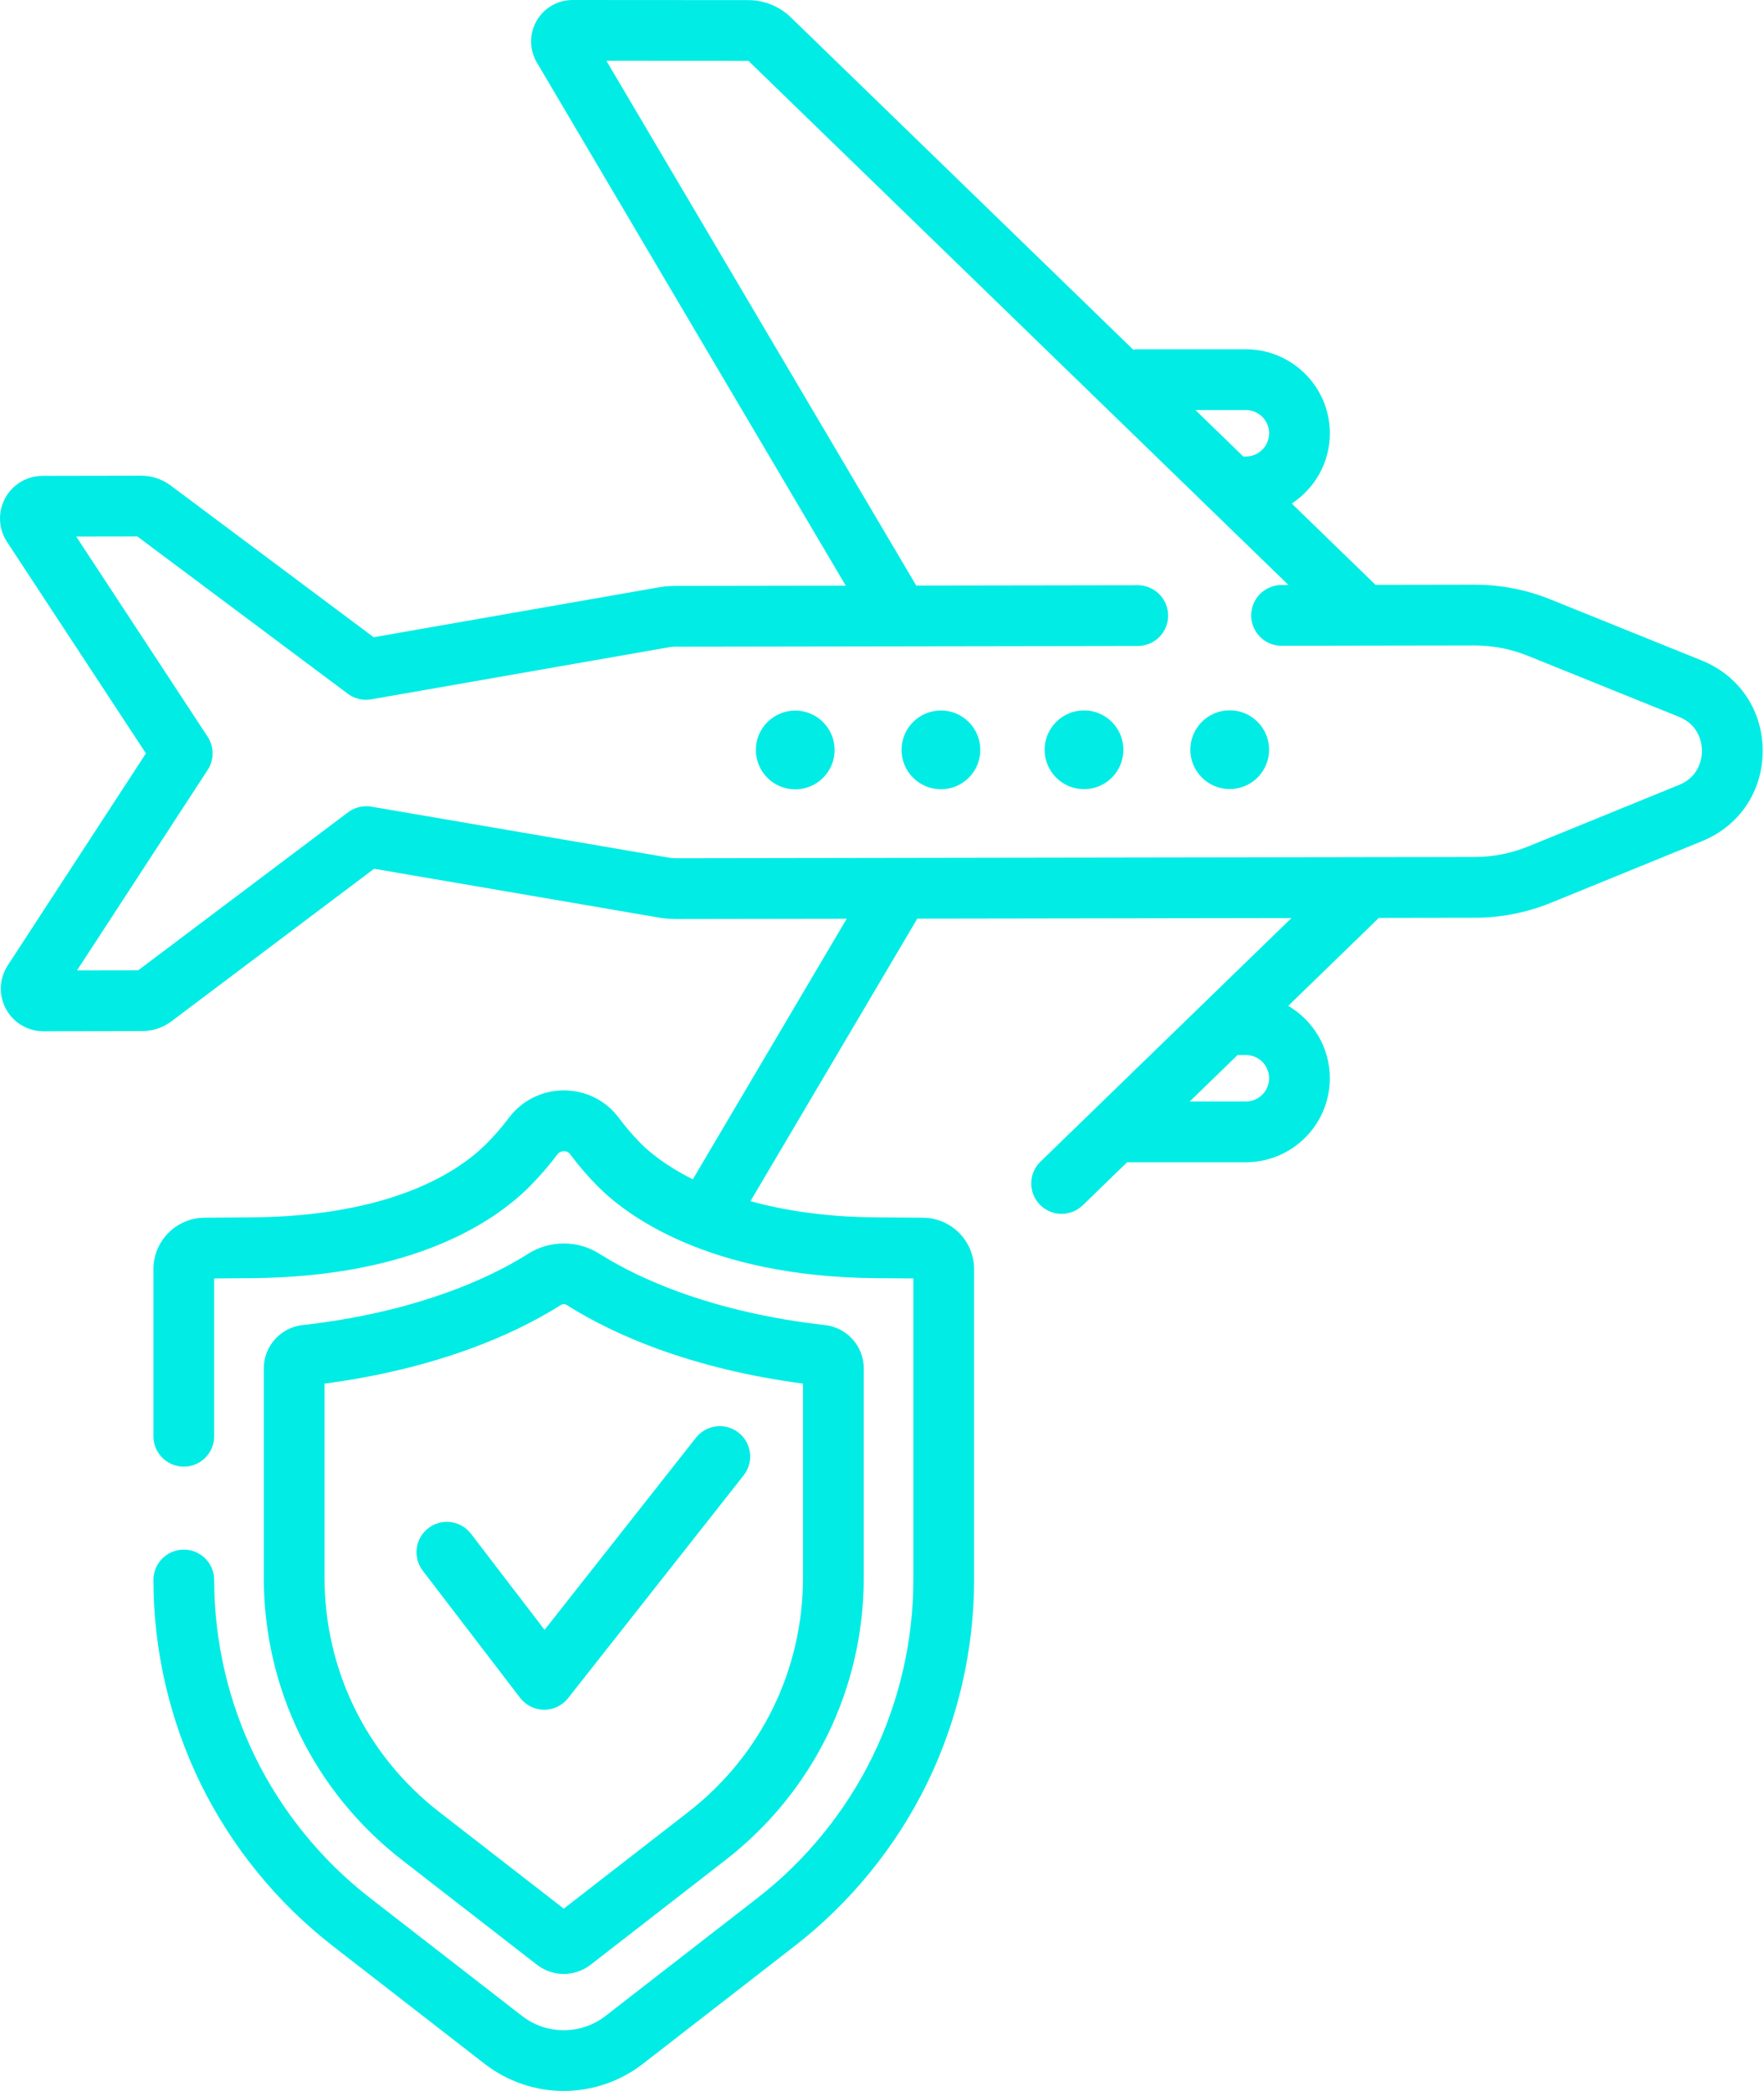 <svg width="432" height="512" viewBox="0 0 432 512" fill="none" xmlns="http://www.w3.org/2000/svg">
<path d="M416.749 161.731L379.772 146.799C373.838 144.398 367.495 143.166 361.094 143.171H361.004L336.868 143.211L316.35 123.3C321.961 119.623 325.68 113.29 325.68 106.096C325.68 94.756 316.453 85.529 305.113 85.529H278.63C278.259 85.532 277.889 85.562 277.523 85.62L193.721 4.295C190.909 1.555 187.137 0.023 183.211 0.028L140.222 0H140.217C138.427 0.002 136.67 0.476 135.122 1.375C133.574 2.274 132.291 3.565 131.402 5.118C130.516 6.673 130.056 8.435 130.069 10.225C130.083 12.015 130.568 13.77 131.477 15.312L207.128 143.411L165.358 143.476C164.156 143.477 162.956 143.568 161.768 143.746C161.709 143.755 161.65 143.764 161.591 143.775L91.514 156.035L41.764 118.858C39.701 117.321 37.198 116.487 34.625 116.482H34.602L10.411 116.524C6.576 116.532 3.064 118.635 1.247 122.012C-0.57 125.389 -0.39 129.477 1.715 132.679L35.736 184.477L1.894 236.395C0.866 237.97 0.284 239.794 0.208 241.673C0.133 243.552 0.568 245.416 1.467 247.068C2.361 248.717 3.685 250.094 5.297 251.054C6.91 252.013 8.752 252.519 10.628 252.518H10.649L34.839 252.476C37.417 252.467 39.925 251.626 41.988 250.079L91.612 212.727L161.731 224.743C161.792 224.754 161.854 224.763 161.916 224.772C163.096 224.943 164.313 225.016 165.493 225.029L207.354 224.964L169.672 288.771C162.823 285.35 158.829 281.885 157.065 280.12C155.091 278.144 153.264 276.027 151.598 273.785C148.403 269.484 143.497 267.012 138.138 266.998H138.096C132.741 266.998 127.825 269.455 124.606 273.743C122.91 275.997 121.058 278.128 119.062 280.12C112.458 286.725 96.181 297.842 61.371 298.095L50.045 298.177C43.169 298.227 37.574 303.862 37.574 310.739V351.687C37.574 355.796 40.904 359.126 45.013 359.126C49.122 359.126 52.452 355.796 52.452 351.687V313.04L61.479 312.974C101.595 312.682 121.367 298.857 129.582 290.643C132.073 288.153 134.386 285.491 136.504 282.676C137.025 281.982 137.724 281.876 138.097 281.876H138.102C138.405 281.872 138.705 281.941 138.976 282.078C139.247 282.215 139.481 282.415 139.658 282.662C141.757 285.485 144.058 288.151 146.544 290.641C153.159 297.255 173.035 312.672 214.649 312.974L223.676 313.04V386.878C223.676 401.811 220.205 416.791 213.638 430.2C207.071 443.609 197.365 455.536 185.568 464.693L148.308 493.611C145.347 495.908 141.805 497.122 138.063 497.122C134.321 497.122 130.779 495.908 127.82 493.612L90.559 464.693C78.763 455.537 69.056 443.61 62.489 430.2C55.923 416.791 52.451 401.811 52.451 386.878C52.451 382.769 49.121 379.439 45.012 379.439C40.903 379.439 37.573 382.769 37.573 386.878C37.573 404.066 41.568 421.31 49.127 436.744C56.686 452.179 67.858 465.907 81.435 476.446L118.697 505.365C124.21 509.643 131.087 512 138.061 512C145.035 512 151.913 509.643 157.427 505.364L194.688 476.446C208.266 465.908 219.437 452.179 226.996 436.744C234.555 421.309 238.55 404.066 238.55 386.878V310.741C238.55 303.864 232.955 298.23 226.079 298.179L214.753 298.097C202.155 298.006 191.948 296.382 183.789 294.117L224.644 224.938L316.278 224.795L254.808 284.449C253.746 285.481 253.016 286.806 252.711 288.254C252.406 289.703 252.54 291.21 253.097 292.582C253.653 293.954 254.607 295.129 255.834 295.956C257.062 296.784 258.509 297.226 259.99 297.226C261.924 297.228 263.783 296.474 265.17 295.125L276.026 284.59H305.107C316.447 284.59 325.674 275.364 325.674 264.024C325.674 256.471 321.569 249.873 315.484 246.297L337.675 224.762L361.138 224.725C367.57 224.72 373.94 223.465 379.894 221.03L416.819 205.971C426 202.226 431.694 193.741 431.676 183.826C431.665 173.91 425.942 165.443 416.749 161.731ZM305.113 258.333C306.621 258.335 308.068 258.935 309.134 260.001C310.201 261.068 310.801 262.514 310.803 264.023C310.801 265.531 310.201 266.978 309.134 268.044C308.067 269.111 306.621 269.71 305.113 269.712H291.362L303.086 258.334H305.113V258.333ZM305.113 100.406C306.621 100.408 308.068 101.008 309.134 102.074C310.201 103.141 310.801 104.587 310.803 106.096C310.801 107.605 310.201 109.051 309.134 110.118C308.068 111.184 306.621 111.784 305.113 111.786H304.484L292.758 100.407L305.113 100.406ZM411.207 192.195L374.282 207.254C370.103 208.962 365.633 209.843 361.119 209.847L165.474 210.153H165.464C165.021 210.153 164.578 210.123 164.139 210.063L90.961 197.522C89.961 197.351 88.938 197.386 87.952 197.625C86.967 197.864 86.041 198.301 85.231 198.911L33.828 237.602L18.852 237.627L50.859 188.525C51.649 187.313 52.069 185.897 52.066 184.45C52.063 183.003 51.639 181.588 50.844 180.379L18.667 131.388L33.642 131.363L85.18 169.876C85.992 170.482 86.92 170.916 87.906 171.152C88.892 171.387 89.915 171.419 90.914 171.245L164.052 158.449C164.491 158.387 164.933 158.356 165.377 158.355L278.64 158.178C280.613 158.176 282.504 157.391 283.898 155.995C285.292 154.599 286.074 152.706 286.072 150.734C286.071 148.761 285.285 146.869 283.889 145.475C282.493 144.082 280.601 143.299 278.628 143.301H278.616L224.388 143.386L148.502 14.883L183.2 14.905C183.26 14.905 183.316 14.927 183.359 14.969L315.541 143.246L313.758 143.249C311.8 143.273 309.931 144.069 308.555 145.462C307.18 146.856 306.41 148.736 306.411 150.694C306.413 152.652 307.187 154.53 308.564 155.922C309.942 157.313 311.813 158.105 313.771 158.126H313.784L361.031 158.048H361.094C365.606 158.048 370.017 158.905 374.203 160.594L411.179 175.525C416.391 177.63 416.804 182.429 416.807 183.85C416.807 185.271 416.411 190.072 411.207 192.195Z" fill="#00ECE5"/>
<path d="M194.744 173.998C189.419 174.001 185.105 178.321 185.109 183.646C185.112 188.971 189.432 193.285 194.757 193.281C200.082 193.278 204.396 188.958 204.393 183.633C204.389 178.308 200.069 173.994 194.744 173.998ZM230.425 173.975C225.1 173.978 220.786 178.298 220.79 183.623C220.793 188.948 225.113 193.262 230.438 193.258C235.763 193.255 240.077 188.935 240.074 183.61C240.07 178.286 235.751 173.972 230.425 173.975ZM265.466 173.953C260.141 173.956 255.827 178.276 255.83 183.601C255.833 188.926 260.153 193.24 265.478 193.236C270.803 193.233 275.117 188.913 275.113 183.588C275.11 178.263 270.791 173.949 265.466 173.953ZM301.147 173.93C295.822 173.933 291.508 178.253 291.512 183.578C291.515 188.903 295.835 193.217 301.16 193.213C306.485 193.21 310.799 188.89 310.796 183.565C310.791 178.241 306.472 173.927 301.147 173.93ZM110.045 316.283C99.19 320.245 87.091 322.998 74.084 324.466C71.472 324.76 69.061 326.007 67.311 327.968C65.561 329.928 64.595 332.466 64.598 335.094V386.242C64.598 413.523 76.958 438.764 98.509 455.49L131.505 481.098C133.437 482.599 135.752 483.349 138.067 483.349C140.382 483.349 142.696 482.599 144.626 481.1L177.623 455.49C199.174 438.764 211.535 413.525 211.535 386.242V335.094C211.535 329.644 207.455 325.074 202.048 324.466C189.042 322.999 176.943 320.245 166.088 316.283C158.868 313.648 152.354 310.515 146.729 306.969C141.467 303.651 134.667 303.652 129.405 306.968C123.778 310.514 117.265 313.649 110.045 316.283ZM138.794 319.554C145.313 323.663 152.78 327.264 160.987 330.26C171.895 334.24 183.879 337.107 196.657 338.794V386.242C196.657 408.894 186.395 429.85 168.5 443.737L138.065 467.358L107.63 443.737C89.736 429.849 79.474 408.894 79.474 386.242V338.794C92.253 337.107 104.235 334.241 115.144 330.26C123.353 327.264 130.82 323.662 137.337 319.554C137.554 319.415 137.807 319.341 138.065 319.341C138.323 319.341 138.576 319.415 138.794 319.554Z" fill="#00ECE5"/>
<path d="M104.911 374.175C103.345 375.375 102.32 377.147 102.061 379.103C101.801 381.059 102.33 383.037 103.529 384.604L127.373 415.738C128.062 416.637 128.948 417.368 129.963 417.873C130.977 418.378 132.094 418.645 133.227 418.653H133.278C134.403 418.653 135.513 418.398 136.525 417.906C137.537 417.415 138.425 416.701 139.121 415.818L182.121 361.251C182.726 360.484 183.173 359.605 183.438 358.665C183.703 357.724 183.781 356.741 183.665 355.771C183.55 354.801 183.245 353.863 182.768 353.011C182.29 352.159 181.649 351.409 180.882 350.805C180.115 350.2 179.236 349.753 178.296 349.488C177.356 349.223 176.372 349.146 175.402 349.261C174.432 349.376 173.495 349.681 172.642 350.158C171.79 350.636 171.041 351.277 170.436 352.044L133.363 399.09L115.34 375.557C114.14 373.991 112.367 372.965 110.412 372.706C108.456 372.447 106.477 372.975 104.911 374.175Z" fill="#00ECE5"/>
</svg>
